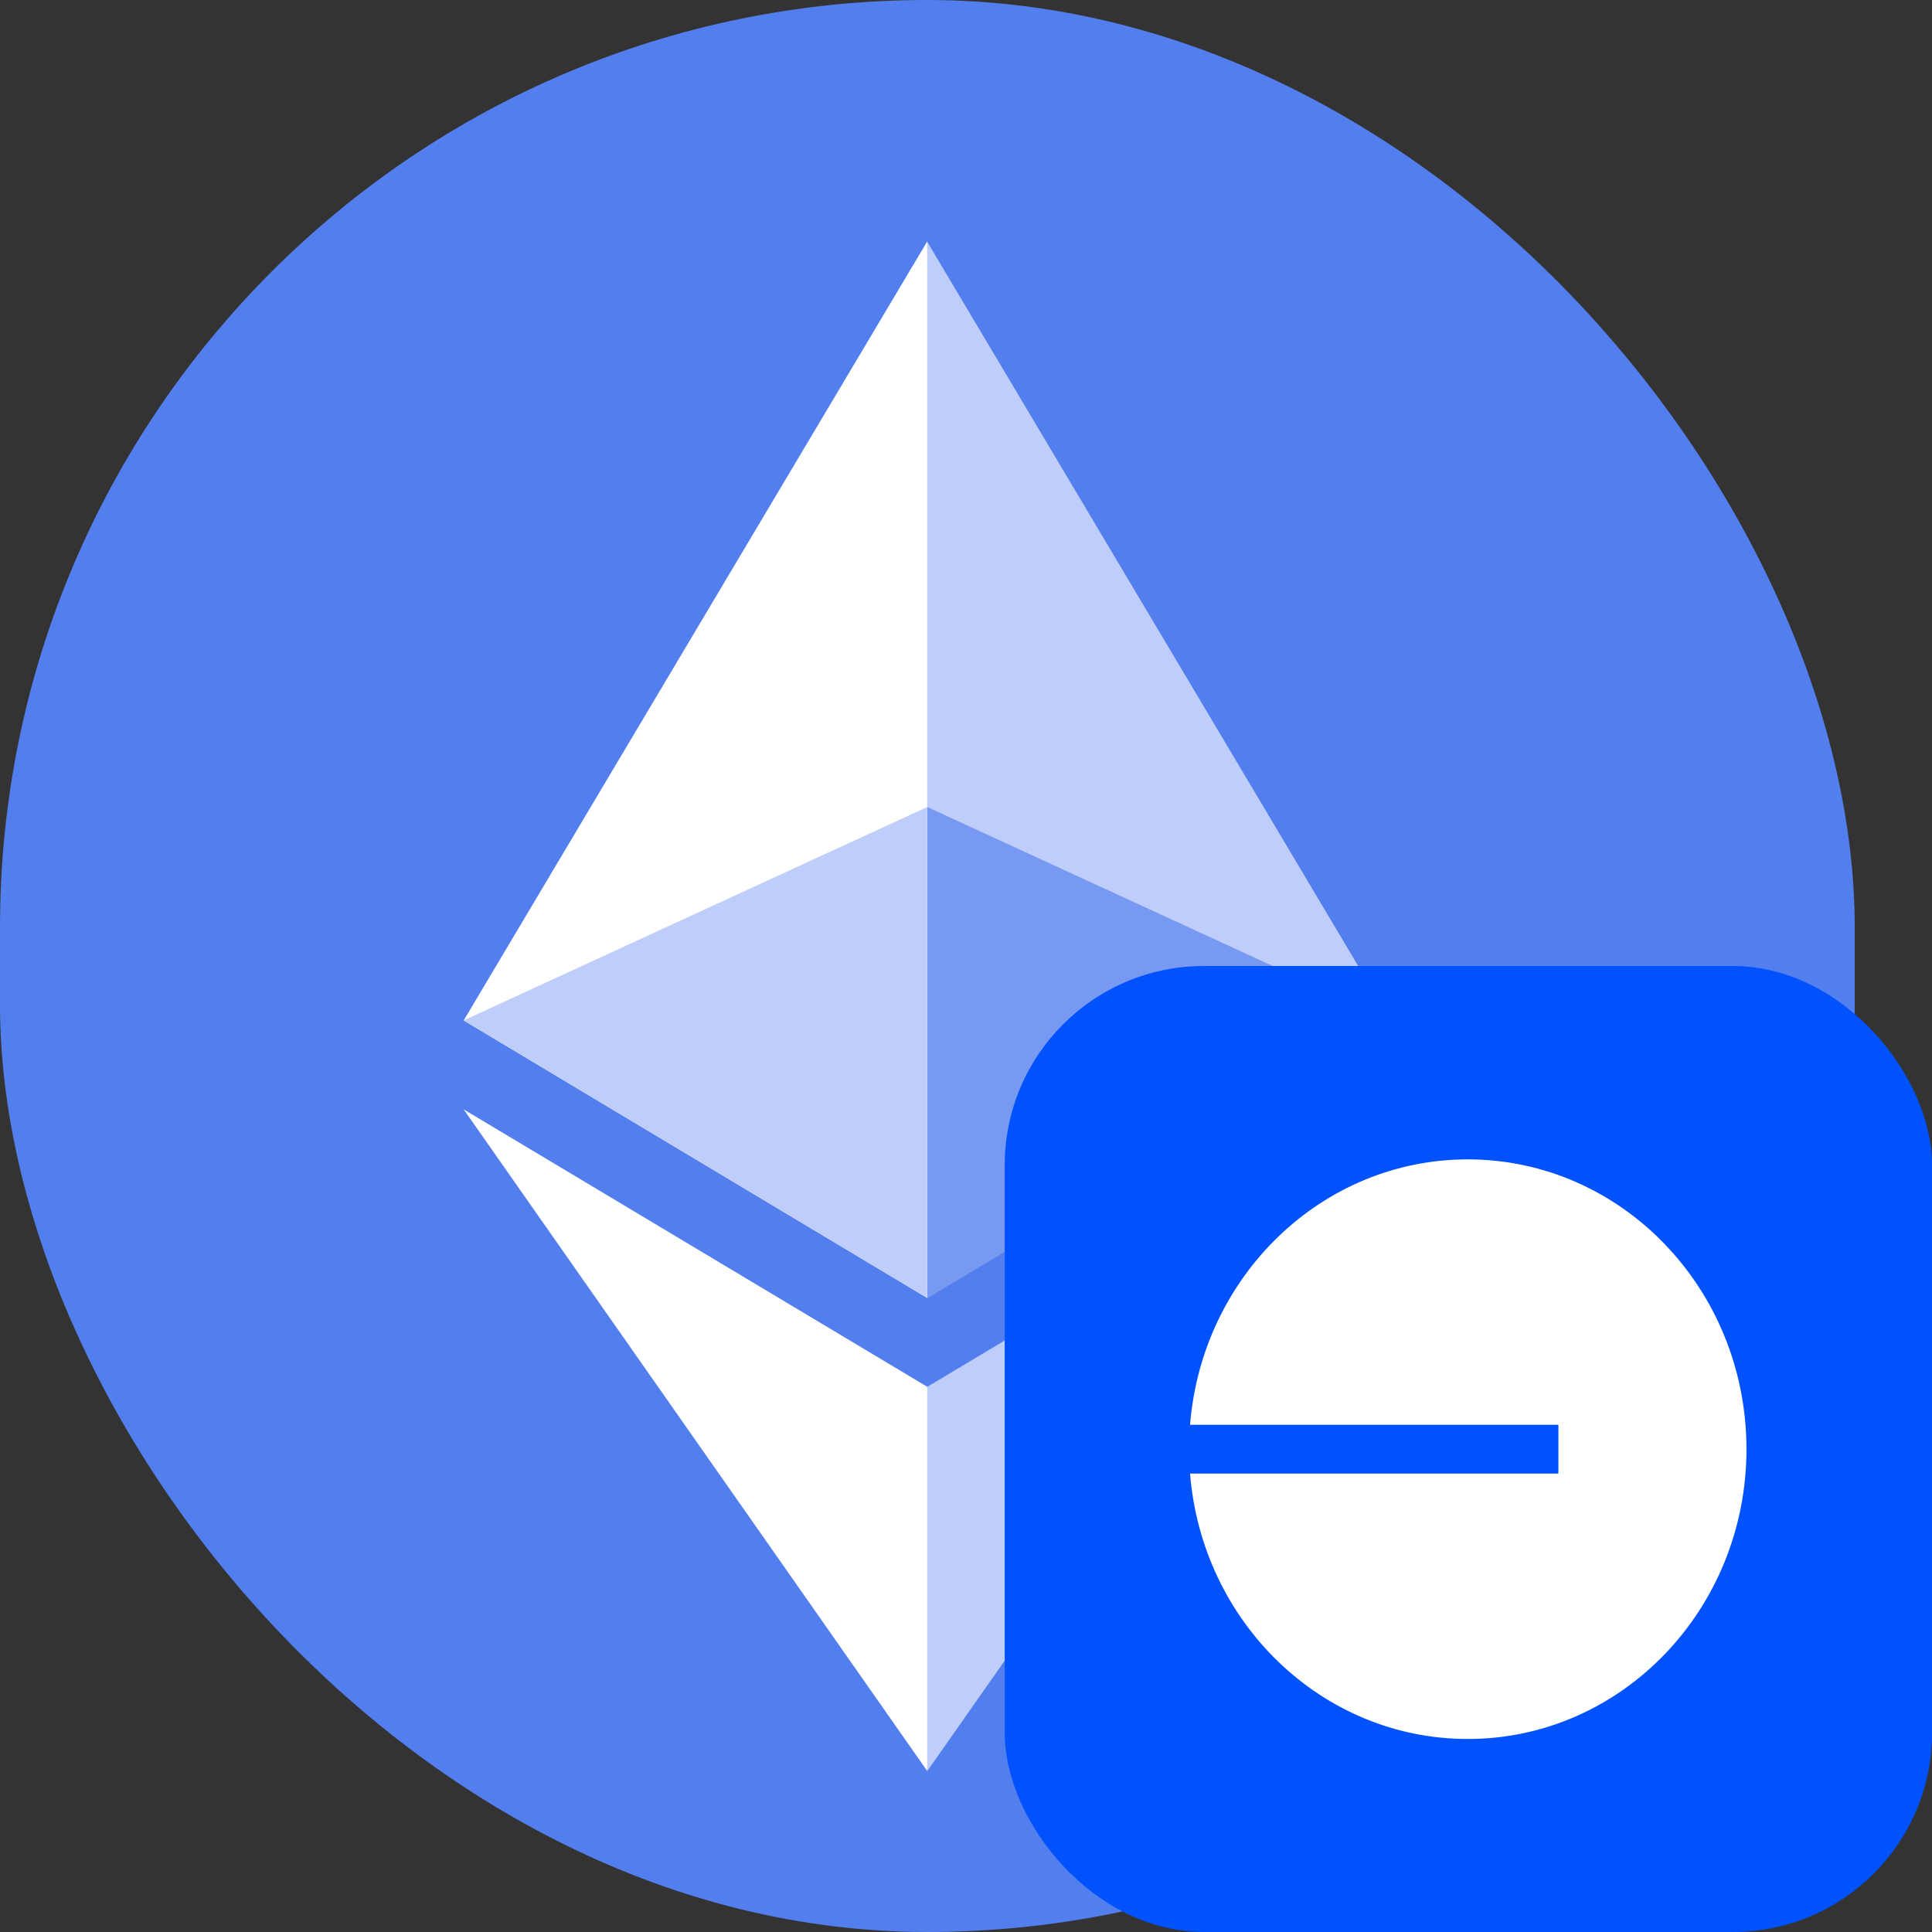 <svg width="32" height="32" viewBox="0 0 32 32" fill="none" xmlns="http://www.w3.org/2000/svg">
<rect x="0" y="0" width="32" height="32" fill="#333333" stroke="none"/>
<rect width="30.72" height="32" rx="15.36" fill="#537FEE"/>
<g clip-path="url(#clip0_5518_19264)">
<path d="M15.355 4L15.188 4.577V21.328L15.355 21.498L23.033 16.902L15.355 4Z" fill="#BECDF9"/>
<path d="M15.357 4L7.68 16.902L15.357 21.498V13.367V4Z" fill="white"/>
<path d="M15.36 22.969L15.266 23.085V29.052L15.36 29.332L23.043 18.375L15.36 22.969Z" fill="#BECDF9"/>
<path d="M15.357 29.332V22.969L7.68 18.375L15.357 29.332Z" fill="white"/>
<path d="M15.359 21.498L23.037 16.901L15.359 13.367V21.498Z" fill="#7799F1"/>
<path d="M7.68 16.901L15.357 21.498V13.367L7.68 16.901Z" fill="#BECDF9"/>
</g>
<rect x="16.641" y="16" width="15.36" height="16" rx="3.3" fill="#0052FF"/>
<path d="M24.311 28.803C26.86 28.803 28.927 26.654 28.927 24.003C28.927 21.352 26.86 19.203 24.311 19.203C21.892 19.203 19.908 21.138 19.711 23.599H25.812V24.407H19.711C19.908 26.869 21.892 28.803 24.311 28.803Z" fill="white"/>
<defs>
<clipPath id="clip0_5518_19264">
<rect width="15.36" height="25.333" fill="white" transform="translate(7.68 4)"/>
</clipPath>
</defs>
</svg>
